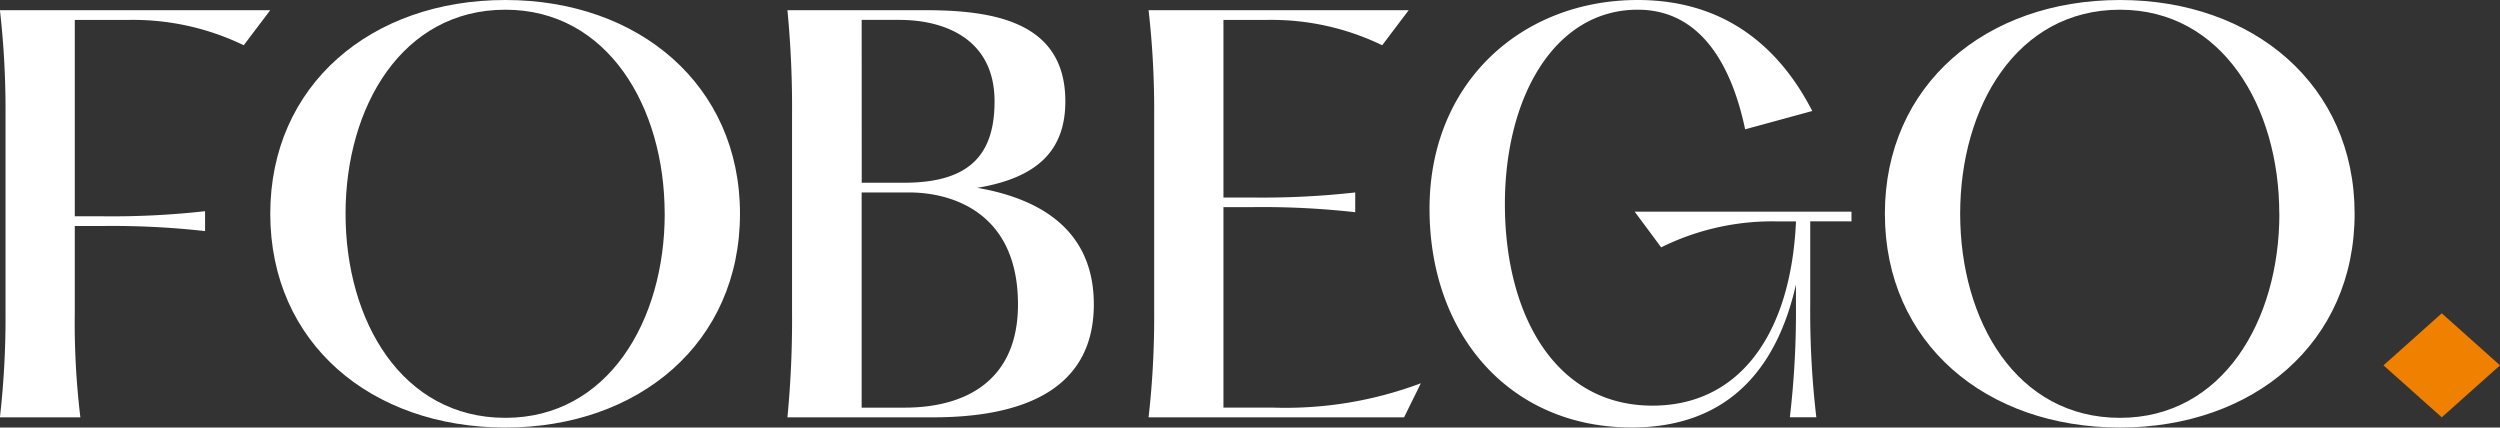 <svg xmlns="http://www.w3.org/2000/svg" width="232" height="39.675" viewBox="0 0 232 39.675">
  <rect x="0" y="0" width="232" height="39.675" fill="#333333" stroke="none"/>
  <g id="Grupo_310" data-name="Grupo 310" transform="translate(-139 -73.55)">
    <g id="Grupo_1" data-name="Grupo 1" transform="translate(-173.123 -275.308)">
      <path id="Trazado_1" data-name="Trazado 1" d="M337.2,349.674l-2.458,3.254a23.566,23.566,0,0,0-10.579-2.353h-5.1V368.8h2.641a77.2,77.2,0,0,0,9.449-.473v1.846a77.212,77.212,0,0,0-9.449-.473h-2.641v8.03a73.129,73.129,0,0,0,.518,9.726h-7.464a81.873,81.873,0,0,0,.519-9.726V359.4a81.754,81.754,0,0,0-.519-9.726Z" transform="translate(0 0.13)" fill="#fff"/>
      <path id="Trazado_2" data-name="Trazado 2" d="M333.757,368.69c0-11.94,9.35-19.832,21.821-19.832,12.372,0,21.769,7.892,21.769,19.832,0,12-9.4,19.843-21.769,19.843C343.107,388.533,333.757,380.687,333.757,368.69Zm36.6,0c0-9.91-5.289-18.931-14.784-18.931-9.587,0-14.83,9.021-14.83,18.931,0,9.968,5.244,18.943,14.83,18.943C365.073,387.633,370.362,378.657,370.362,368.69Z" transform="translate(3.447 0)" fill="#fff"/>
      <path id="Trazado_3" data-name="Trazado 3" d="M403.587,376.97c0,8.075-6.847,10.486-14.923,10.486h-13.51a94.492,94.492,0,0,0,.428-9.726V359.4a94.361,94.361,0,0,0-.428-9.726h12.8c6.473,0,12.99,1.131,12.99,8.457,0,4.487-2.5,7.082-8.173,8.028C398.816,367.2,403.587,370.221,403.587,376.97Zm-21.539-11.284h3.922c6.137,0,8.405-2.641,8.405-7.555,0-5.815-4.672-7.557-8.832-7.557h-3.5Zm14.5,11.284c0-8.5-6.092-10.383-10.107-10.383h-4.4v19.97h3.968C391.64,386.557,396.549,384.1,396.549,376.97Z" transform="translate(10.043 0.13)" fill="#fff"/>
      <path id="Trazado_4" data-name="Trazado 4" d="M428.2,349.674l-2.458,3.254a23.551,23.551,0,0,0-10.579-2.353h-4.153V367.06h2.786a77.093,77.093,0,0,0,9.443-.473v1.834a77.093,77.093,0,0,0-9.443-.473h-2.786v18.608h4.672a35.689,35.689,0,0,0,13.648-2.262l-1.558,3.161H404.062a81.873,81.873,0,0,0,.519-9.726V359.4a81.754,81.754,0,0,0-.519-9.726Z" transform="translate(14.649 0.13)" fill="#fff"/>
      <path id="Trazado_5" data-name="Trazado 5" d="M461.881,369.4v7.741a83.76,83.76,0,0,0,.565,10.441h-2.457a83.778,83.778,0,0,0,.566-10.441v-1.88c-1.841,8.169-6.611,13.267-15.252,13.267-11.242,0-18.752-8.549-18.752-20.3s8.594-19.37,19.318-19.37c7.793,0,12.99,4.061,16.2,10.3l-6.229,1.7c-1.281-6.092-4.206-11.1-9.968-11.1-7.7,0-12.327,8.075-12.327,18.043,0,10.2,4.627,18.7,13.694,18.7,8.029,0,12.846-6.565,13.32-17.1h-1.933a23.254,23.254,0,0,0-10.579,2.411l-2.458-3.311h20.12v.9Z" transform="translate(18.232 0)" fill="#fff"/>
      <path id="Trazado_6" data-name="Trazado 6" d="M463,368.69c0-11.94,9.35-19.832,21.821-19.832,12.374,0,21.77,7.892,21.77,19.832,0,12-9.4,19.843-21.77,19.843C472.354,388.533,463,380.687,463,368.69Zm36.6,0c0-9.91-5.289-18.931-14.784-18.931-9.586,0-14.83,9.021-14.83,18.931,0,9.968,5.244,18.943,14.83,18.943C494.32,387.633,499.609,378.657,499.609,368.69Z" transform="translate(24.04 0)" fill="#fff"/>
      <path id="Trazado_7" data-name="Trazado 7" d="M502.911,378.765l5.408-4.829,5.406,4.829-5.406,4.825Z" transform="translate(30.399 3.996)" fill="#ef8000"/>
    </g>
  </g>
</svg>
